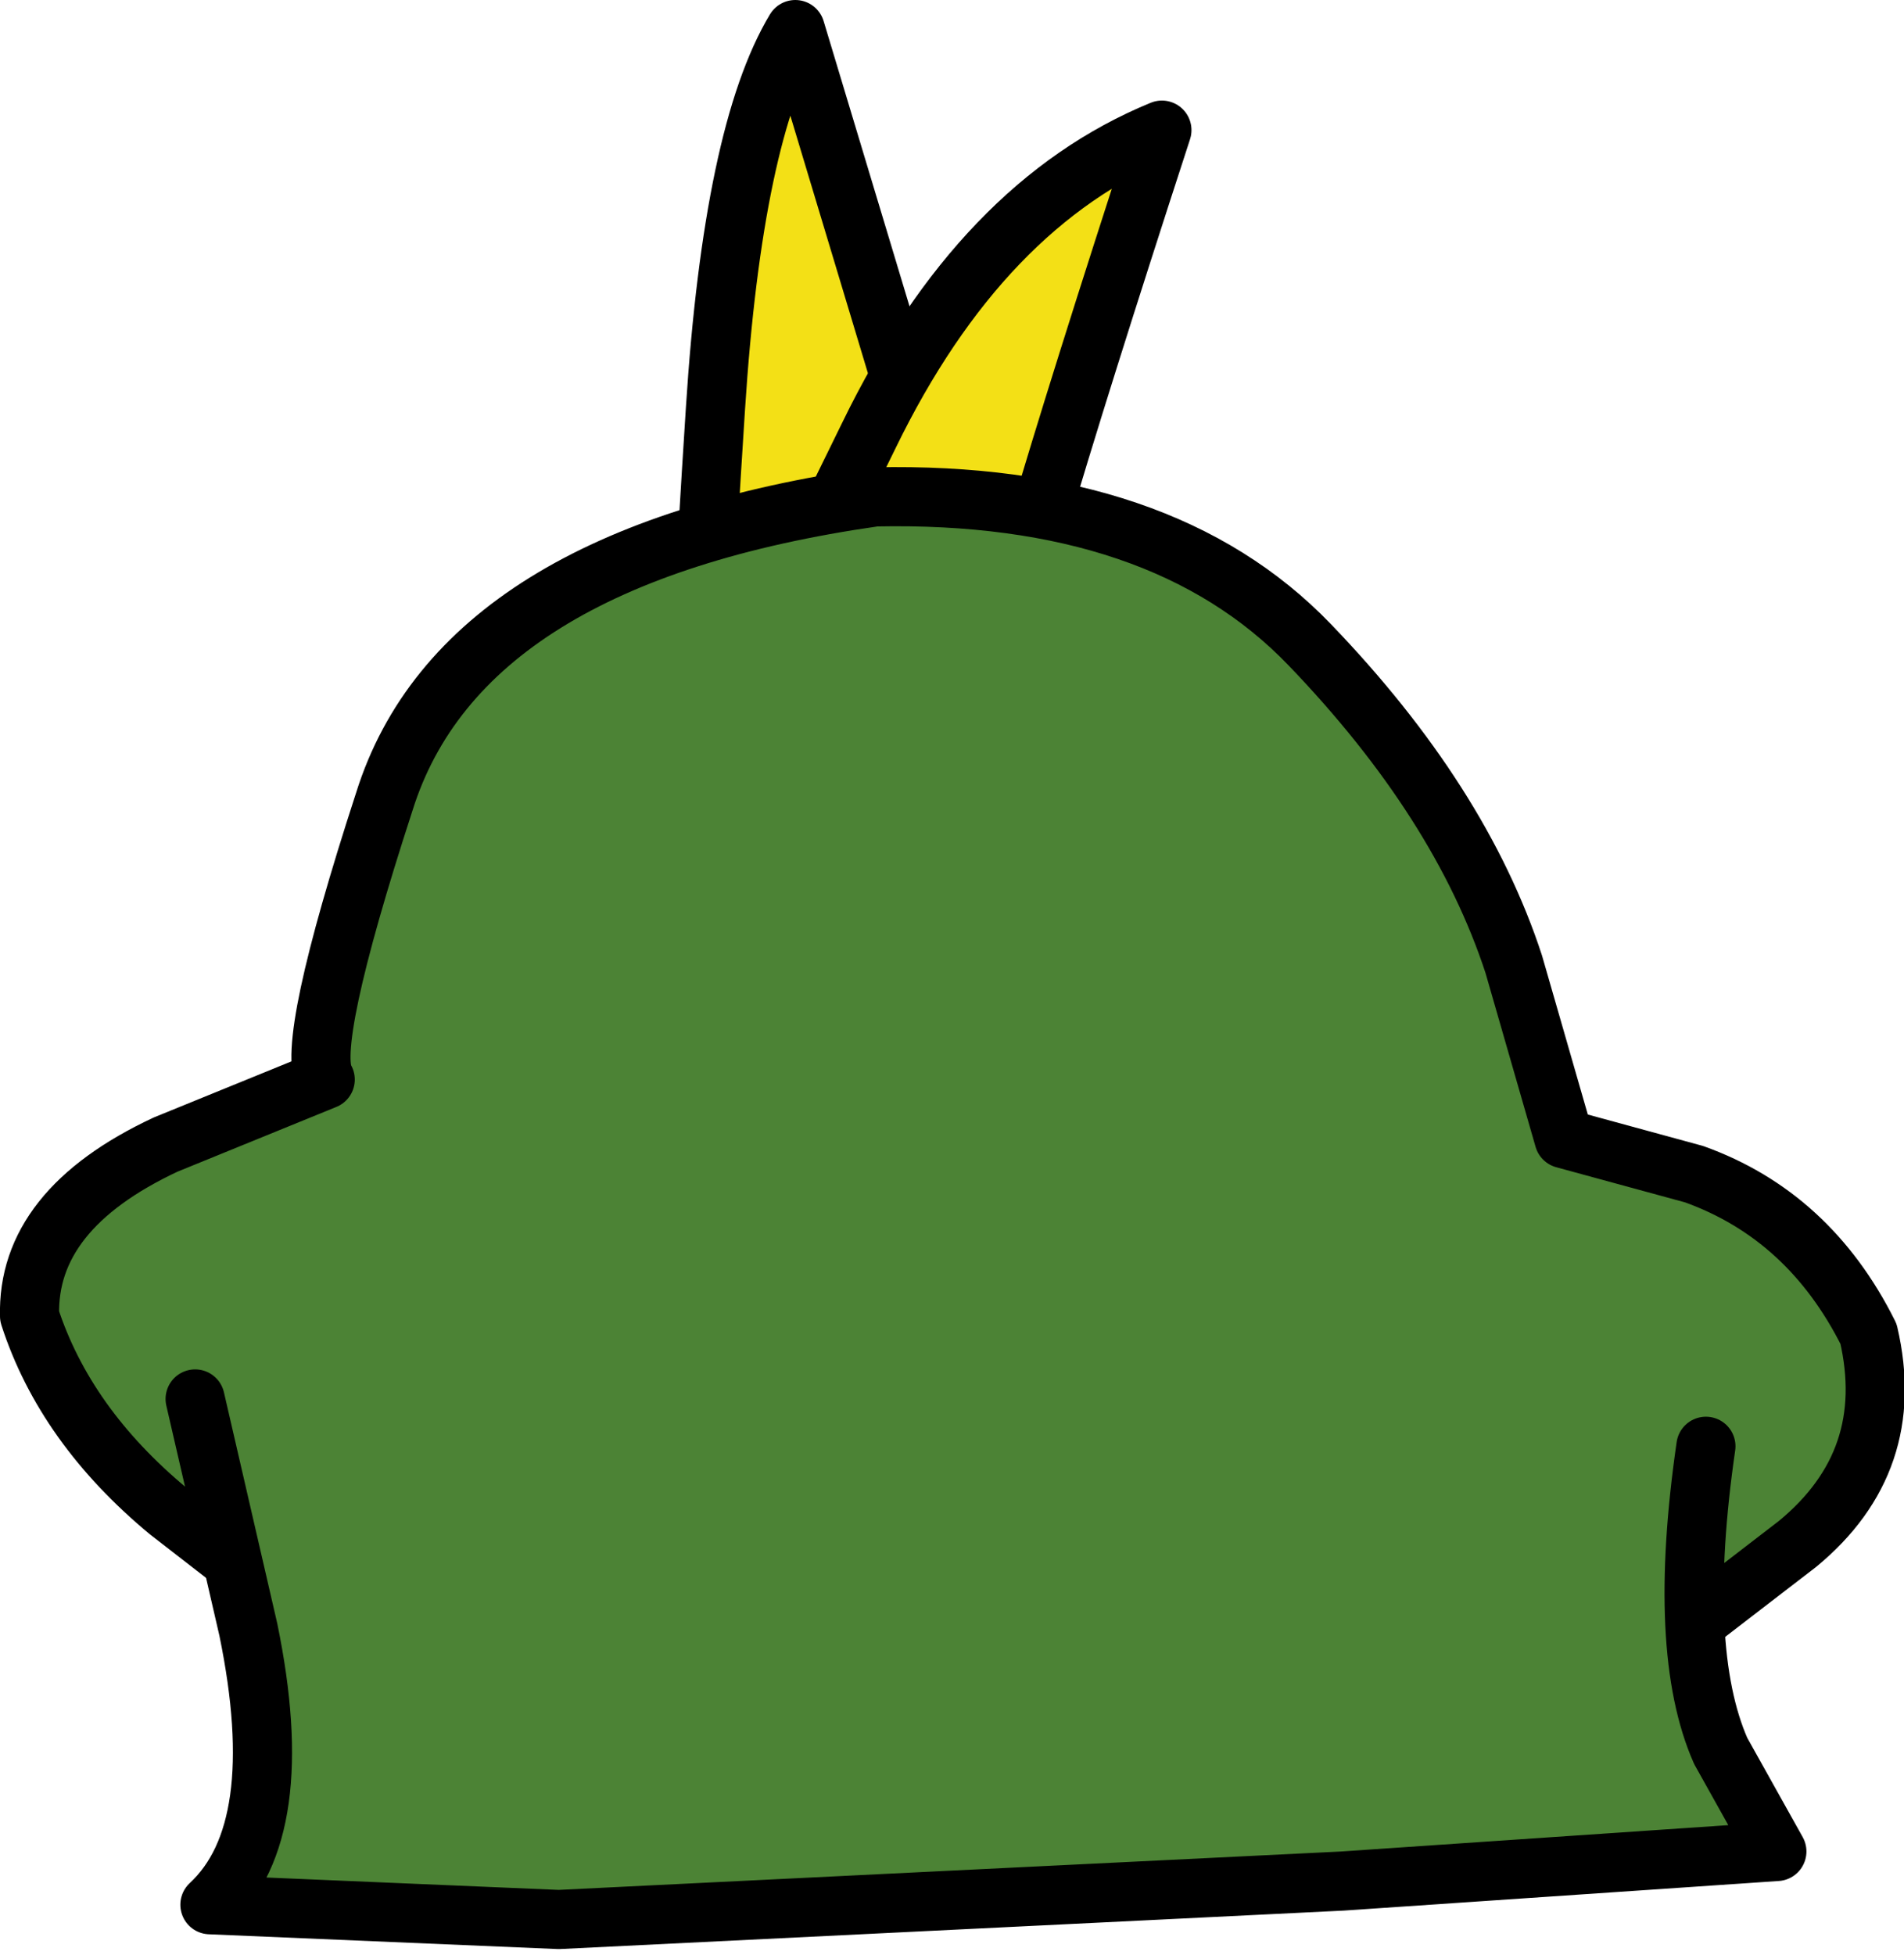 <?xml version="1.0" encoding="UTF-8" standalone="no"?>
<svg xmlns:xlink="http://www.w3.org/1999/xlink" height="33.05px" width="32.2px" xmlns="http://www.w3.org/2000/svg">
  <g transform="matrix(1.0, 0.0, 0.0, 1.0, -8.15, -5.3)">
    <path d="M23.95 13.6 L20.0 17.45 Q19.95 16.85 20.25 12.2 20.55 7.55 21.6 5.8 L23.95 13.6" fill="#f3e016" fill-rule="evenodd" stroke="none"/>
    <path d="M20.0 17.45 Q19.95 16.85 20.25 12.2 20.55 7.55 21.6 5.8 L23.95 13.6" fill="none" stroke="#000000" stroke-linecap="round" stroke-linejoin="round" stroke-width="1.0"/>
    <path d="M25.05 16.9 L20.9 17.0 Q20.95 16.5 22.85 12.65 24.75 8.75 27.8 7.5 24.95 16.25 25.05 16.9" fill="#f3e016" fill-rule="evenodd" stroke="none"/>
    <path d="M20.9 17.0 Q20.95 16.5 22.85 12.65 24.75 8.75 27.8 7.5 24.95 16.25 25.05 16.9" fill="none" stroke="#000000" stroke-linecap="round" stroke-linejoin="round" stroke-width="1.0"/>
    <path d="M13.0 32.4 L11.0 30.85 Q9.25 29.4 8.65 27.55 8.6 25.75 10.95 24.65 L13.65 23.55 Q13.3 23.0 14.65 18.85 15.95 14.7 22.95 13.7 27.8 13.6 30.3 16.2 32.85 18.85 33.75 21.6 L34.6 24.55 36.8 25.15 Q38.75 25.85 39.75 27.85 40.25 30.0 38.55 31.4 L36.6 32.9 13.0 32.4" fill="#4c8335" fill-rule="evenodd" stroke="none"/>
    <path d="M13.0 32.4 L11.0 30.85 Q9.25 29.4 8.65 27.55 8.6 25.75 10.95 24.65 L13.65 23.55 Q13.3 23.0 14.65 18.85 15.95 14.7 22.95 13.7 27.8 13.6 30.3 16.2 32.85 18.85 33.75 21.6 L34.6 24.55 36.8 25.15 Q38.75 25.85 39.75 27.85 40.25 30.0 38.55 31.4 L36.6 32.9" fill="none" stroke="#000000" stroke-linecap="round" stroke-linejoin="round" stroke-width="1.0"/>
    <path d="M11.45 28.95 L37.0 29.75 Q36.5 33.2 37.25 34.9 L38.2 36.6 30.85 37.1 17.6 37.75 11.7 37.5 Q13.05 36.25 12.35 32.85 L11.45 28.95" fill="#4c8335" fill-rule="evenodd" stroke="none"/>
    <path d="M11.45 28.95 L12.35 32.85 Q13.05 36.25 11.7 37.5 L17.6 37.75 30.85 37.1 38.2 36.6 37.25 34.9 Q36.5 33.2 37.0 29.75" fill="none" stroke="#000000" stroke-linecap="round" stroke-linejoin="round" stroke-width="1.0"/>
  </g>
</svg>
